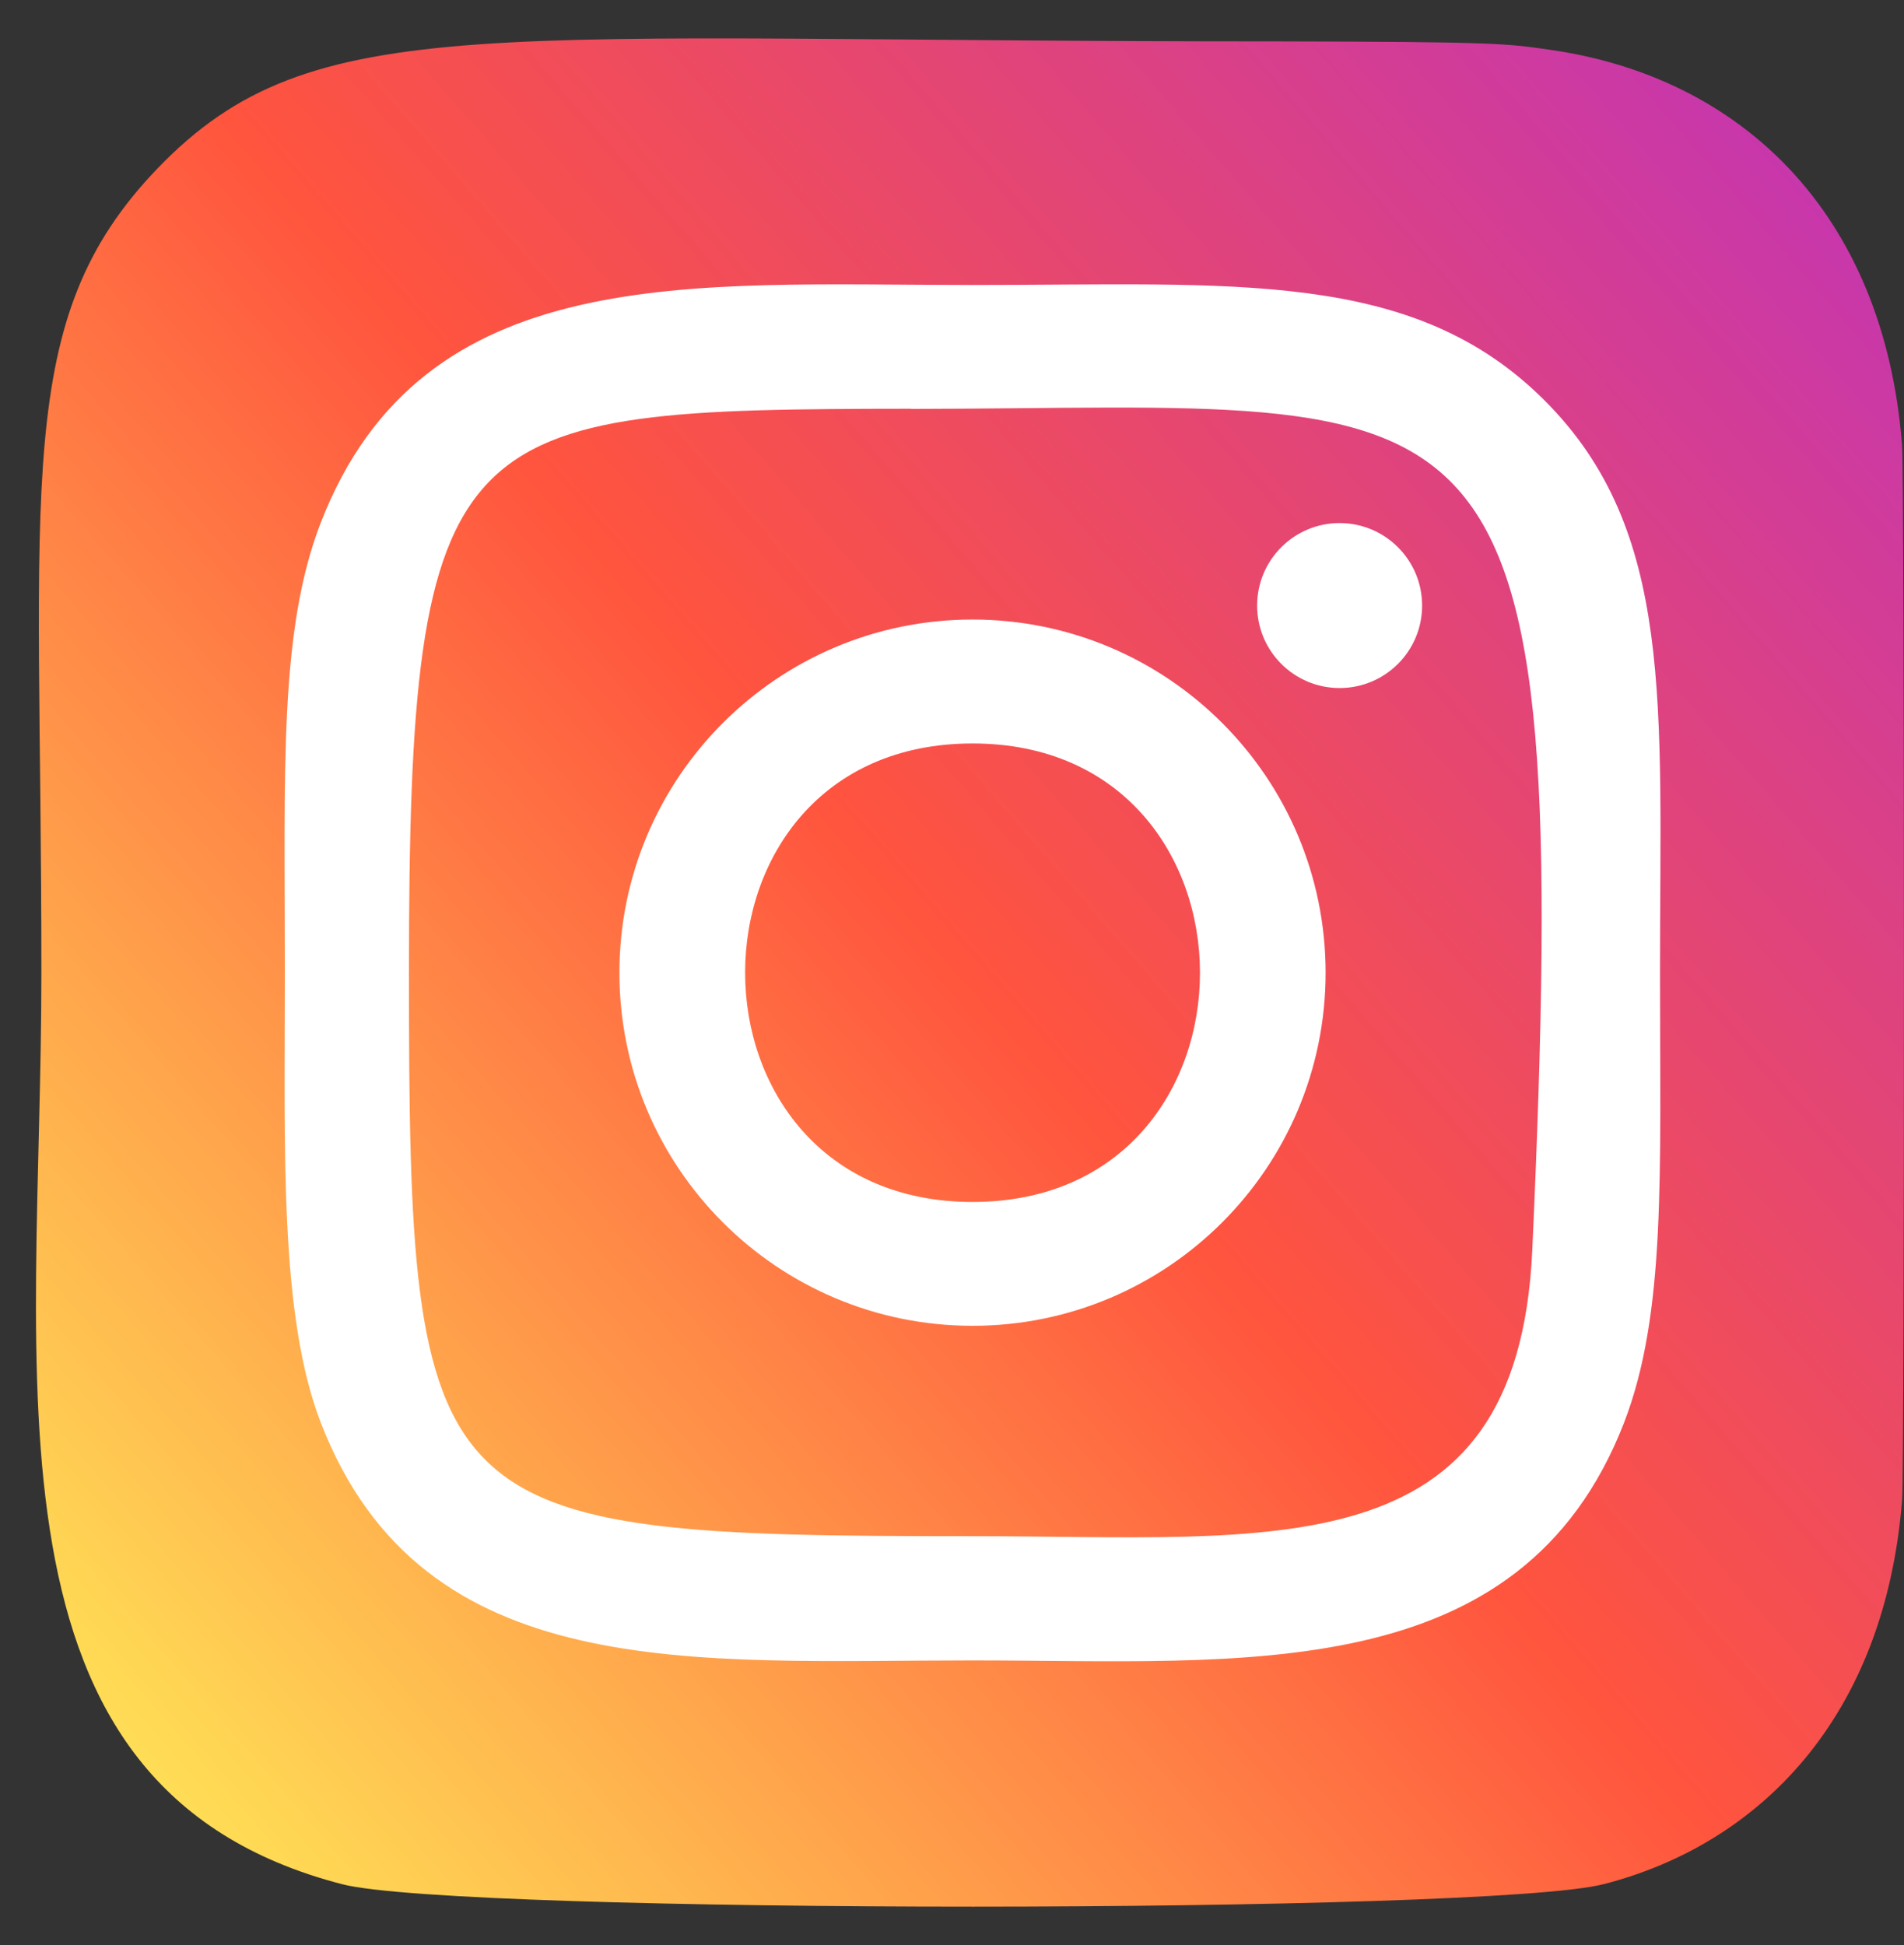 <svg width="46" height="47" viewBox="0 0 46 47" fill="none" xmlns="http://www.w3.org/2000/svg">
<rect x="0" y="0" width="46" height="47" fill="#333333" stroke="none"/>
<path d="M3.813 4.062C0.276 7.735 1 11.637 1 23.491C1 33.334 -0.717 43.203 8.271 45.526C11.078 46.248 35.948 46.248 38.751 45.522C42.494 44.556 45.539 41.521 45.955 36.227C46.013 35.489 46.013 11.506 45.953 10.752C45.511 5.114 42.04 1.864 37.467 1.206C36.419 1.054 36.209 1.009 30.831 1C11.757 1.009 7.576 0.16 3.813 4.062Z" fill="url(#paint0_linear_4_94)"/>
<path d="M23.496 6.886C16.688 6.886 10.223 6.28 7.754 12.617C6.734 15.235 6.882 18.634 6.882 23.502C6.882 27.773 6.745 31.788 7.754 34.384C10.217 40.726 16.735 40.118 23.492 40.118C30.012 40.118 36.734 40.797 39.233 34.384C40.255 31.741 40.105 28.392 40.105 23.502C40.105 17.011 40.463 12.82 37.315 9.674C34.127 6.486 29.817 6.886 23.489 6.886H23.496ZM22.008 9.88C36.209 9.857 38.016 8.279 37.019 30.211C36.664 37.968 30.758 37.116 23.498 37.116C10.261 37.116 9.88 36.737 9.88 23.494C9.88 10.098 10.93 9.887 22.008 9.876V9.88ZM32.365 12.638C31.264 12.638 30.372 13.531 30.372 14.631C30.372 15.732 31.264 16.624 32.365 16.624C33.466 16.624 34.358 15.732 34.358 14.631C34.358 13.531 33.466 12.638 32.365 12.638ZM23.496 14.969C18.784 14.969 14.965 18.79 14.965 23.502C14.965 28.214 18.784 32.033 23.496 32.033C28.208 32.033 32.026 28.214 32.026 23.502C32.026 18.79 28.208 14.969 23.496 14.969ZM23.496 17.963C30.818 17.963 30.828 29.041 23.496 29.041C16.176 29.041 16.165 17.963 23.496 17.963Z" fill="white"/>
<defs>
<linearGradient id="paint0_linear_4_94" x1="3.899" y1="43.126" x2="45.722" y2="6.929" gradientUnits="userSpaceOnUse">
<stop stop-color="#FFDD55"/>
<stop offset="0.5" stop-color="#FF543E"/>
<stop offset="1" stop-color="#C837AB"/>
</linearGradient>
</defs>
</svg>
